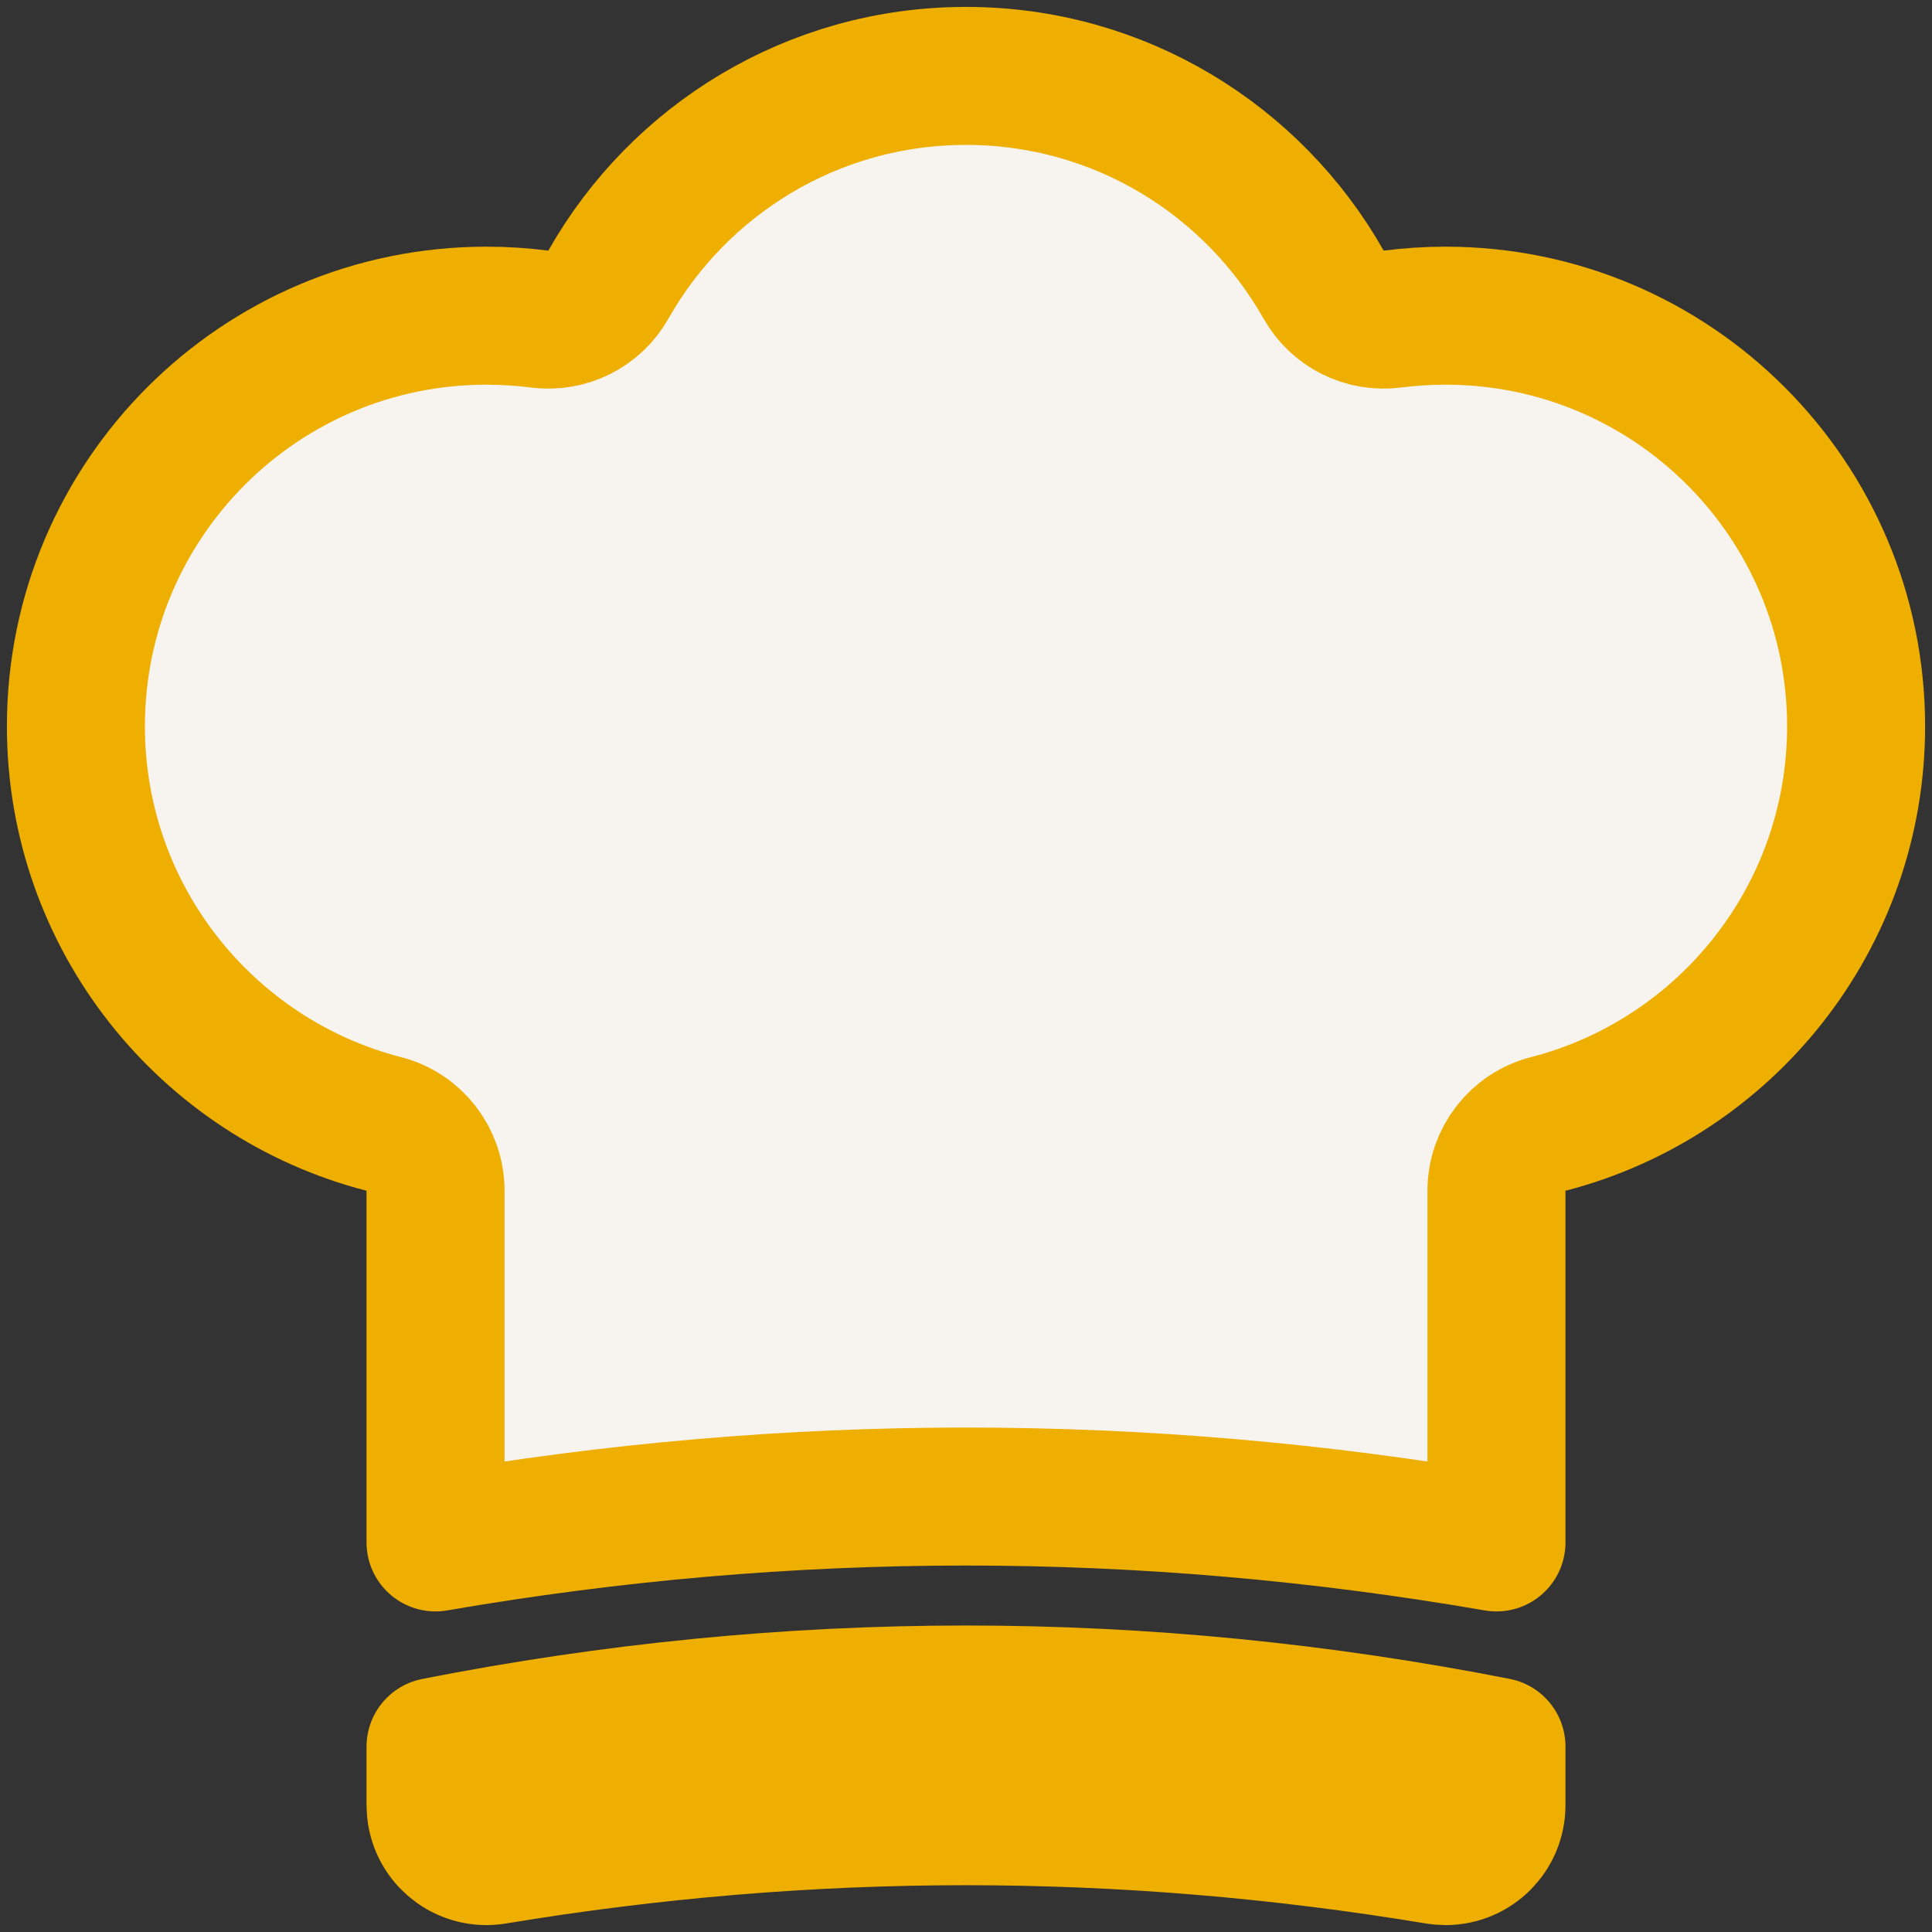 <svg width="28" height="28" viewBox="0 0 28 28" fill="none" xmlns="http://www.w3.org/2000/svg">
<rect x="0" y="0" width="28" height="28" fill="#333333" stroke="none"/>
<path d="M19.183 4.125C19.383 4.479 19.777 4.676 20.181 4.624C20.432 4.592 20.689 4.575 20.95 4.575C24.236 4.575 26.9 7.239 26.9 10.526C26.9 13.297 25.005 15.628 22.438 16.289C21.996 16.403 21.688 16.801 21.688 17.257V22.354C19.127 21.911 16.564 21.689 14 21.689C11.436 21.689 8.873 21.911 6.312 22.354V17.257C6.312 16.801 6.004 16.402 5.562 16.289C2.995 15.628 1.1 13.297 1.1 10.526C1.1 7.239 3.764 4.575 7.05 4.575C7.311 4.575 7.568 4.592 7.819 4.624C8.223 4.676 8.617 4.479 8.817 4.125C9.84 2.317 11.779 1.1 14 1.1C16.221 1.1 18.16 2.317 19.183 4.125ZM14 24.558C16.561 24.558 19.123 24.809 21.688 25.313V26.162C21.688 26.57 21.357 26.9 20.95 26.9C20.909 26.9 20.868 26.896 20.829 26.89L20.829 26.89C18.554 26.512 16.277 26.322 14 26.322C11.722 26.322 9.446 26.512 7.171 26.89L7.171 26.89C6.769 26.957 6.389 26.685 6.322 26.284C6.316 26.243 6.312 26.202 6.312 26.162C6.312 26.162 6.312 26.162 6.312 26.162L6.312 25.314C8.877 24.809 11.439 24.558 14 24.558Z" fill="#F7F3EF" stroke="#EFAF00" stroke-width="2" stroke-linejoin="round"/>
</svg>
